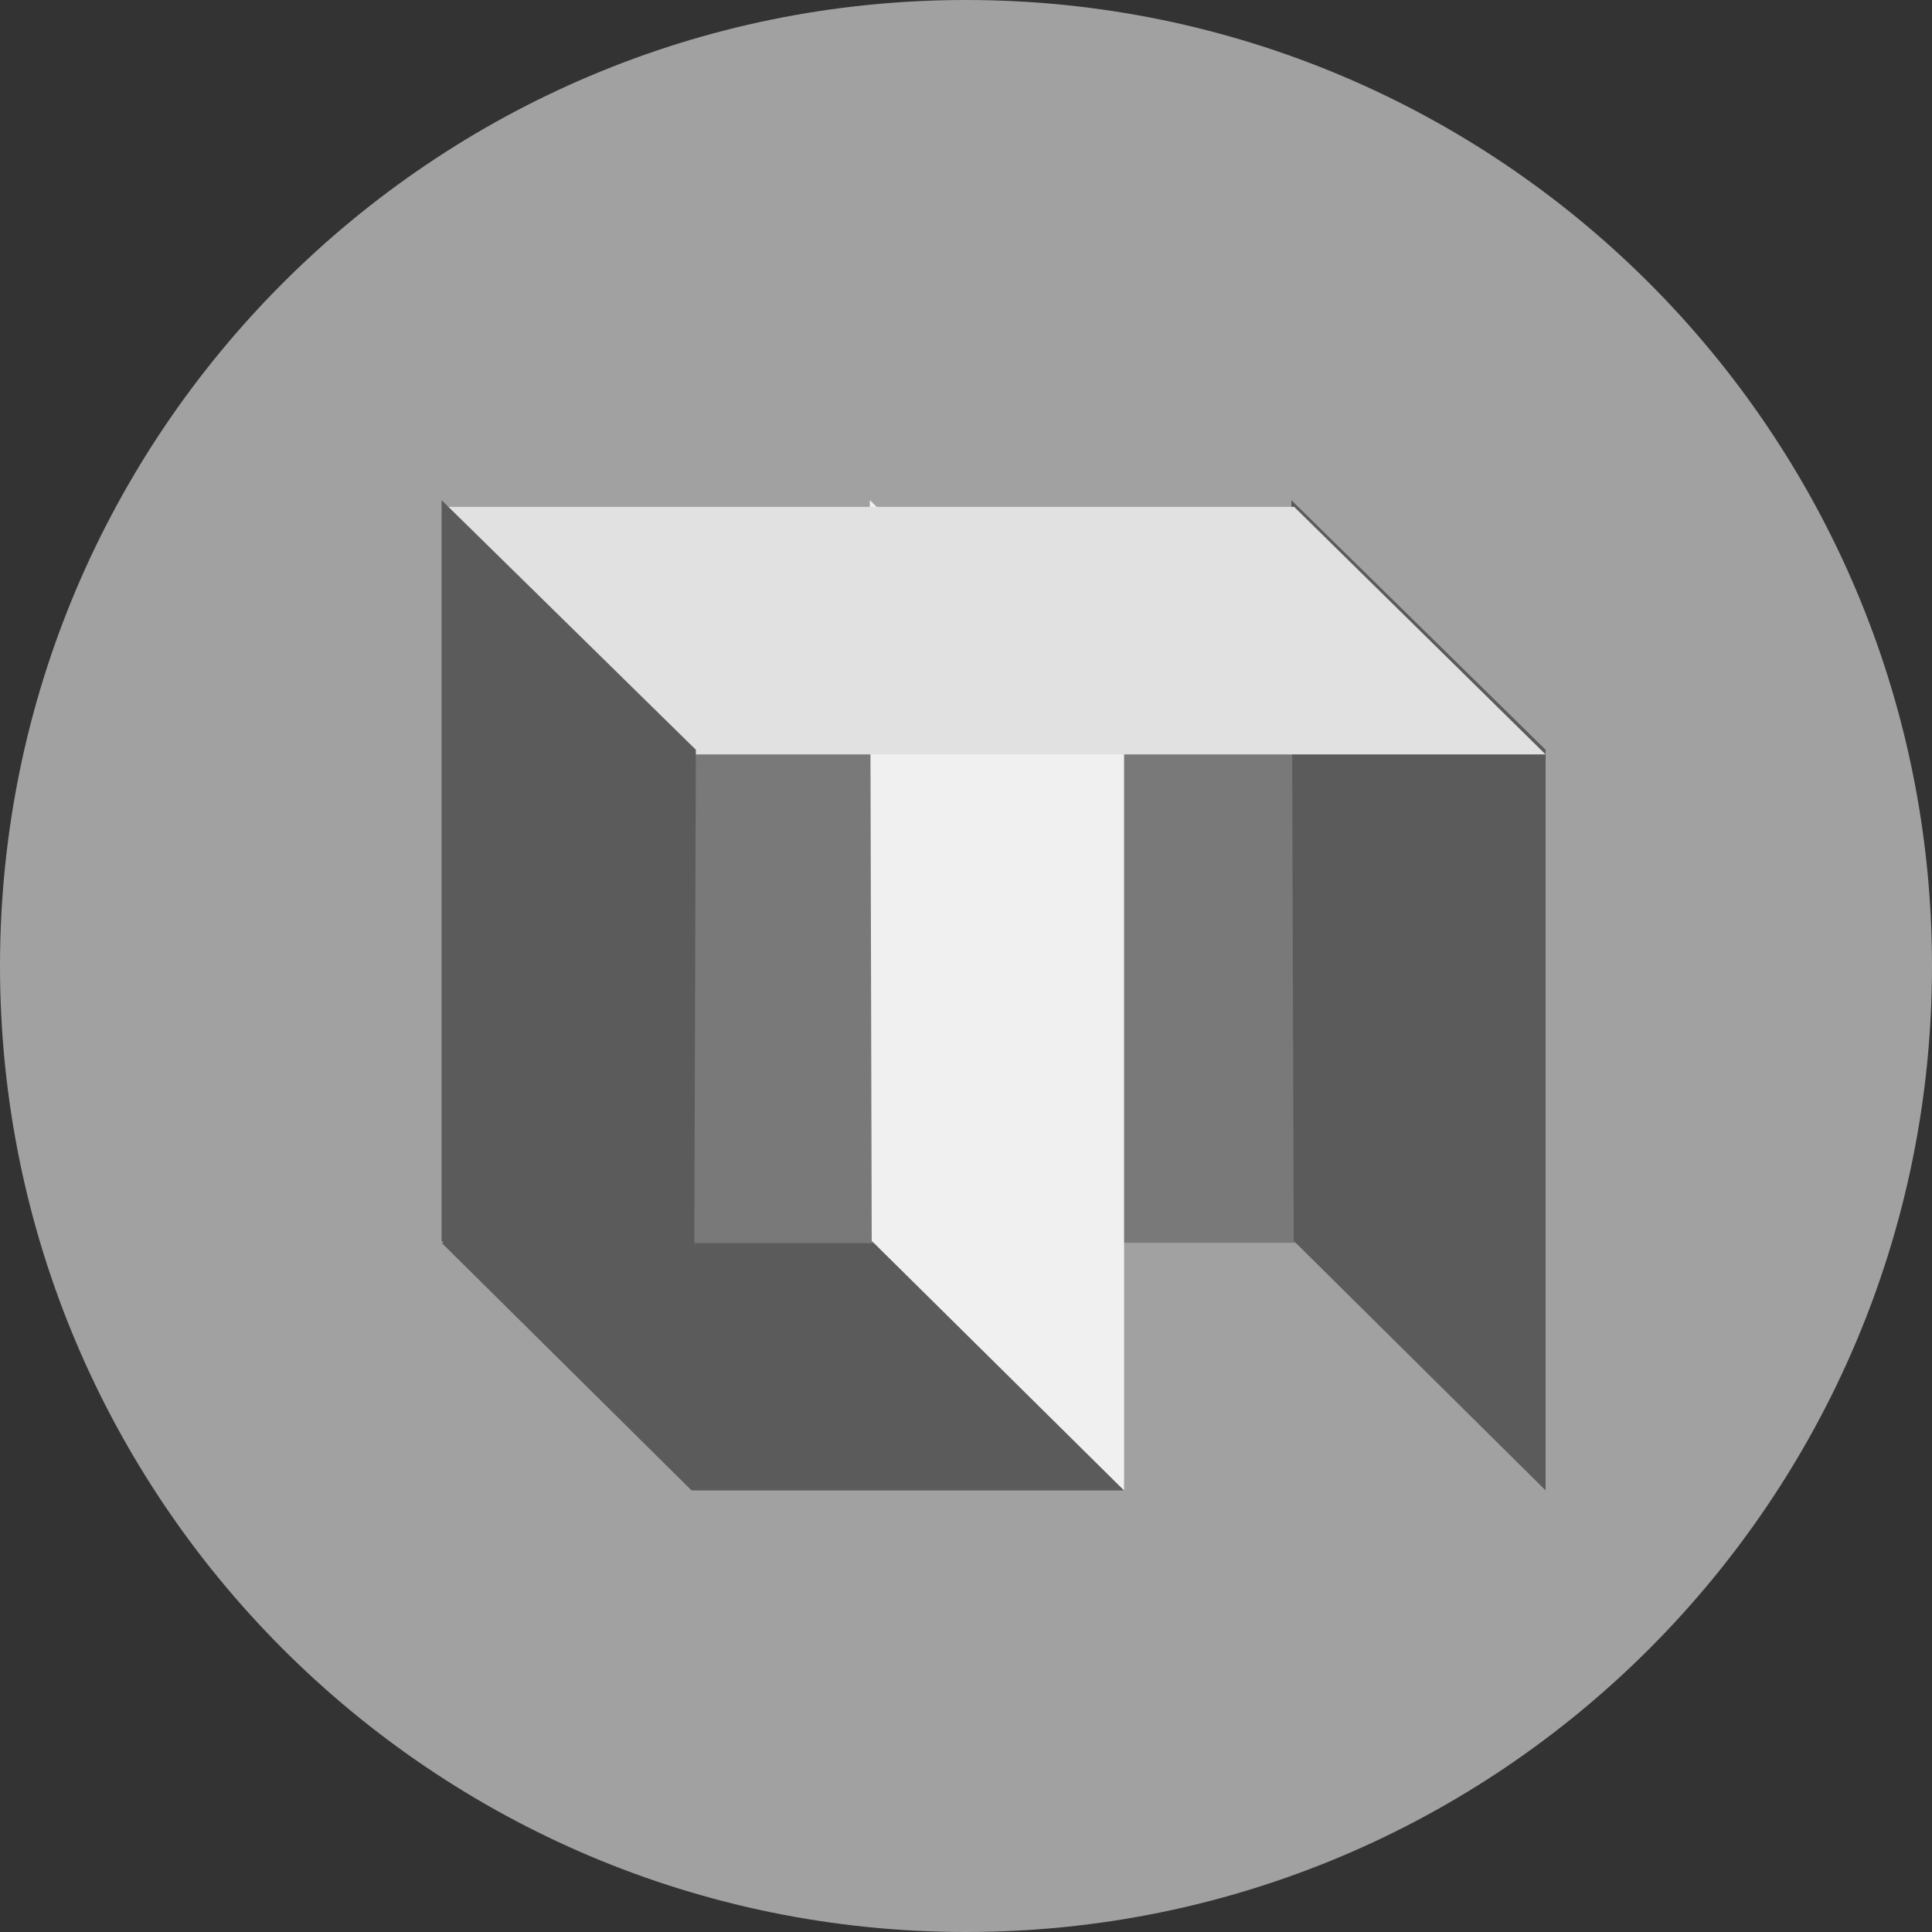 <svg width="35" height="35" viewBox="0 0 35 35" fill="none" xmlns="http://www.w3.org/2000/svg">
<rect x="0" y="0" width="35" height="35" fill="#333333" stroke="none"/>
<path fill-rule="evenodd" clip-rule="evenodd" d="M17.5 35C27.165 35 35 27.165 35 17.5C35 7.835 27.165 0 17.5 0C7.835 0 0 7.835 0 17.5C0 27.165 7.835 35 17.5 35Z" fill="#A1A1A1" class="app-icon"/>
<path fill-rule="evenodd" clip-rule="evenodd" d="M8 22.515L12.528 27H20.364L15.835 22.515H8Z" fill="#5B5B5B"/>
<path fill-rule="evenodd" clip-rule="evenodd" d="M23.758 22.515H12.4L12.364 13.182H23.722L23.758 22.515Z" fill="#797979"/>
<path fill-rule="evenodd" clip-rule="evenodd" d="M23.437 22.479L28 27V13.582L23.394 9.061L23.437 22.479Z" fill="#5B5B5B"/>
<path fill-rule="evenodd" clip-rule="evenodd" d="M15.792 22.479L20.364 27V13.582L15.758 9.061L15.792 22.479Z" fill="#F0F0F0"/>
<path fill-rule="evenodd" clip-rule="evenodd" d="M8 9.182L12.555 13.667H28L23.445 9.182H8Z" fill="#E1E1E1"/>
<path fill-rule="evenodd" clip-rule="evenodd" d="M8 22.479L12.564 27L12.606 13.582L8 9.061V22.479Z" fill="#5B5B5B"/>
</svg>
